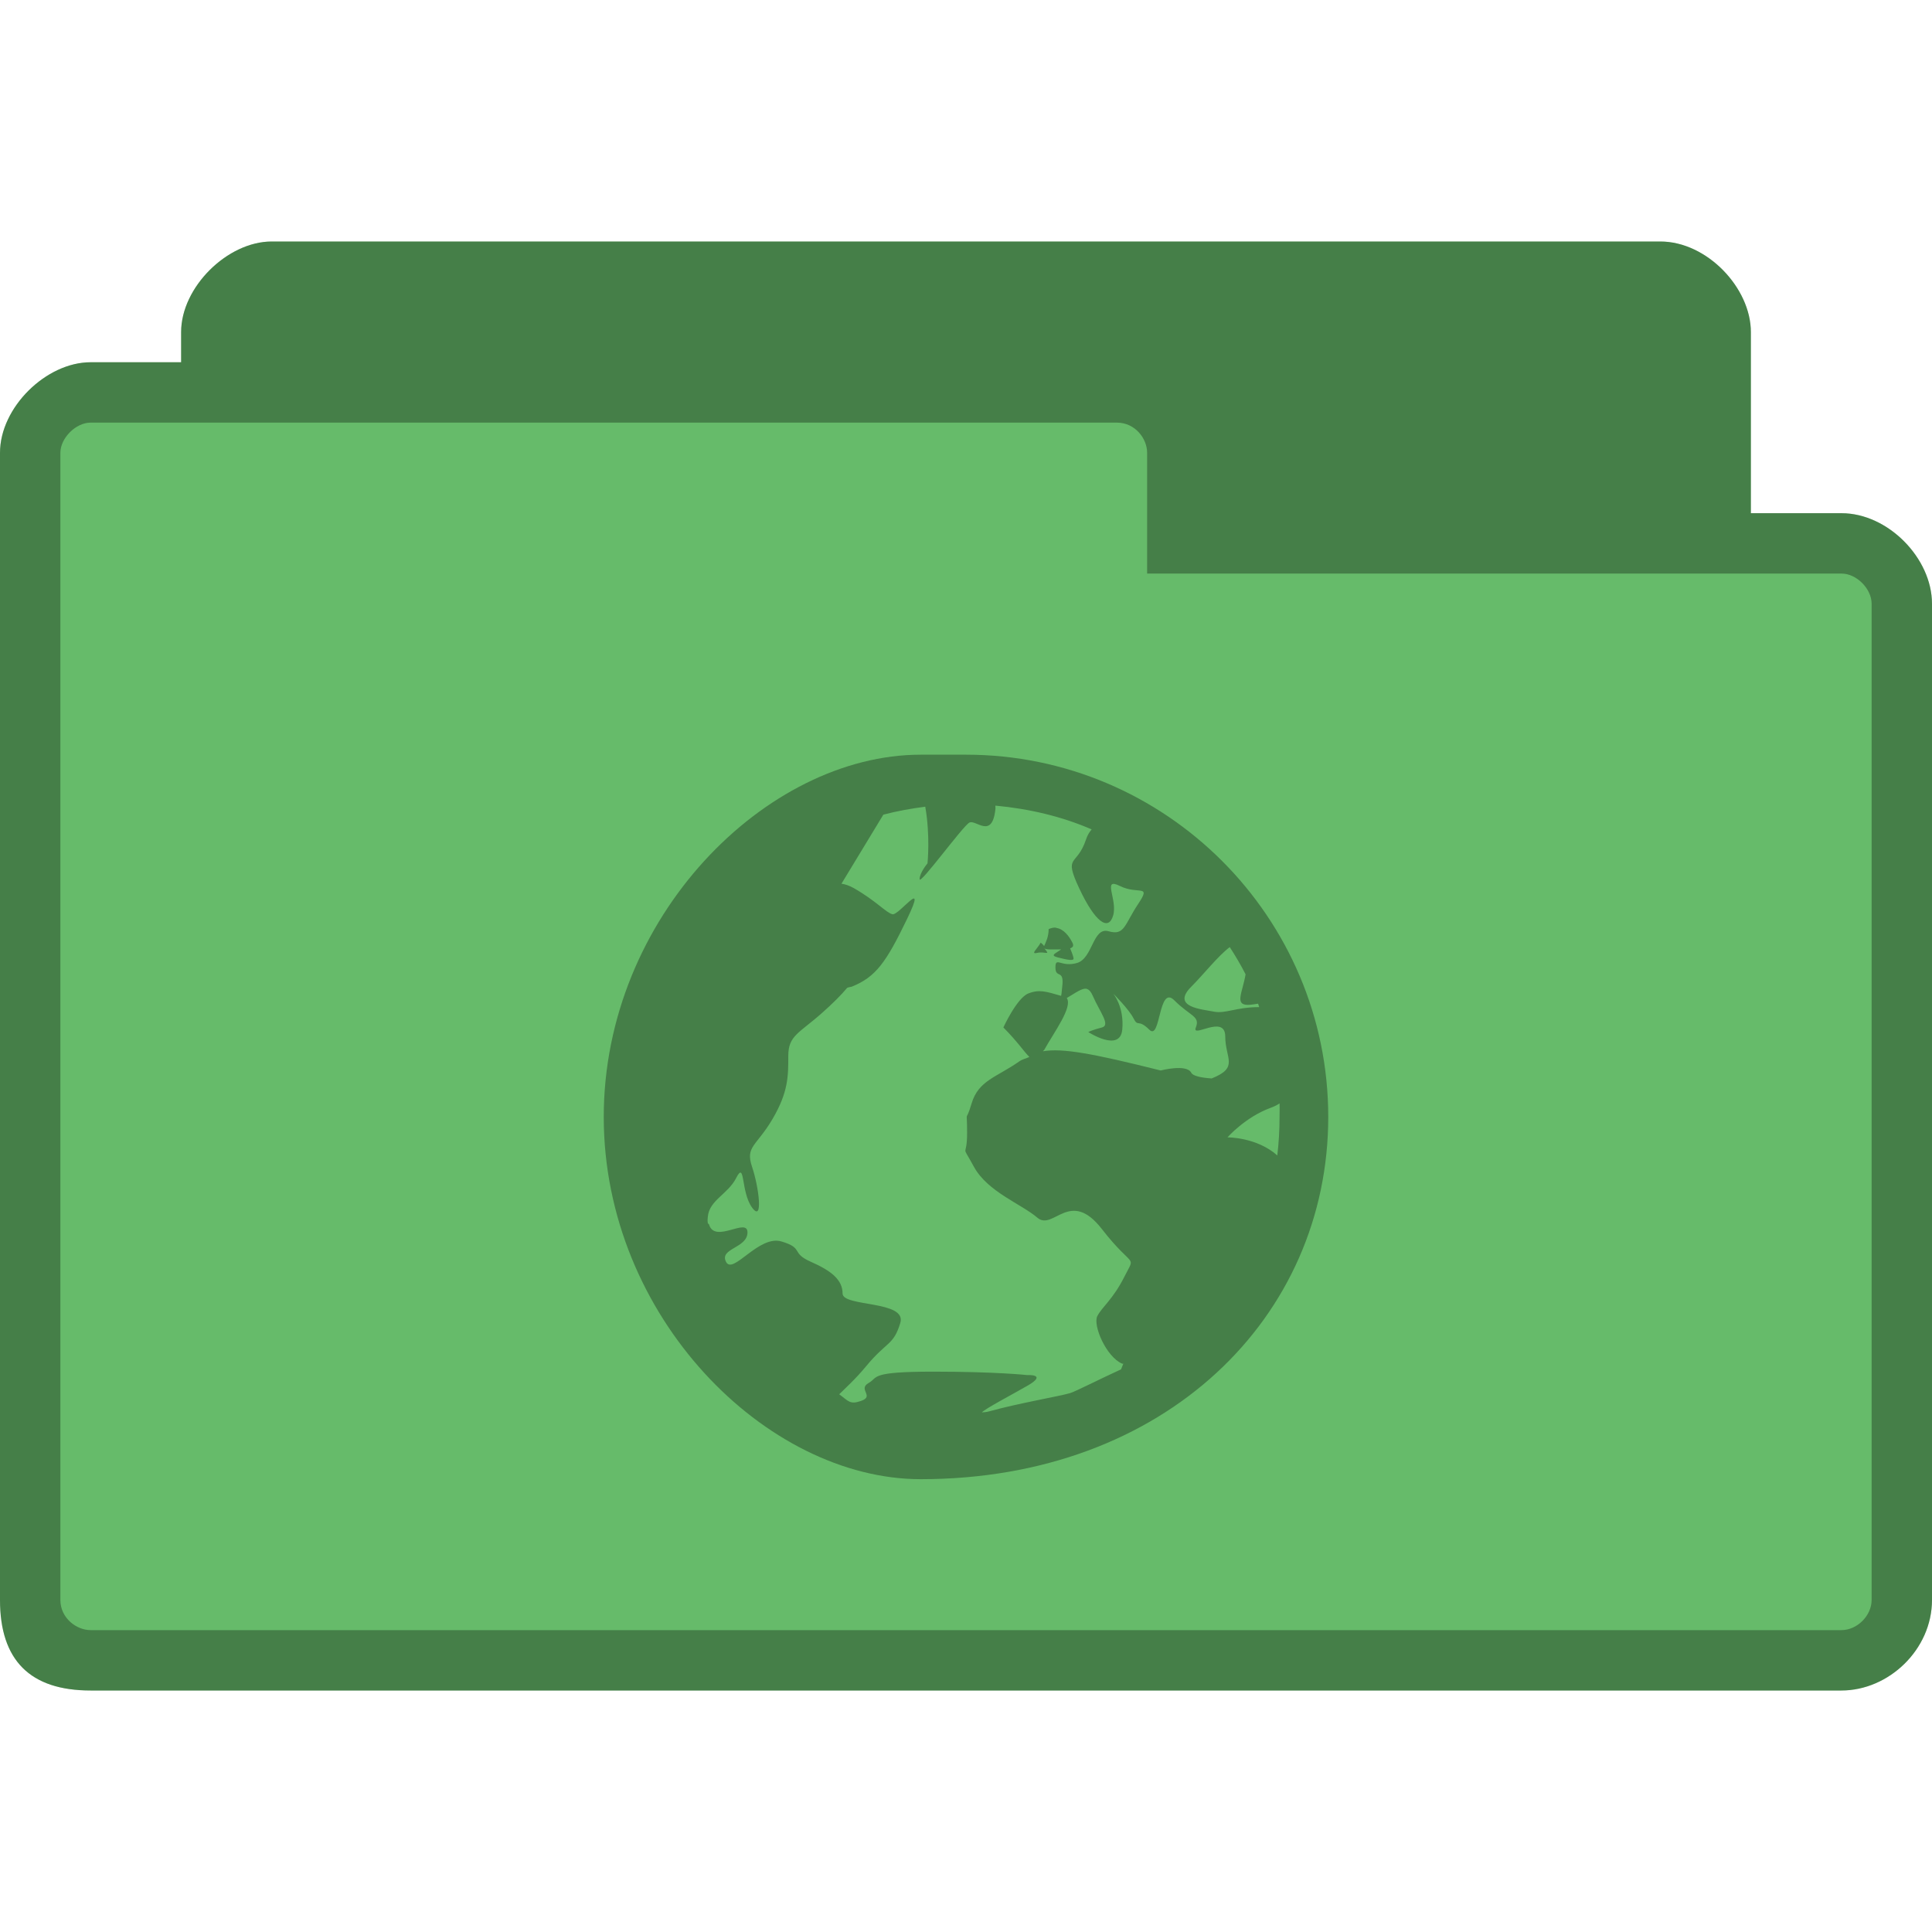 <?xml version="1.0" encoding="UTF-8" standalone="no"?>
<svg
   xmlns:dc="http://purl.org/dc/elements/1.1/"
   xmlns:cc="http://creativecommons.org/ns#"
   xmlns:rdf="http://www.w3.org/1999/02/22-rdf-syntax-ns#"
   xmlns:svg="http://www.w3.org/2000/svg"
   xmlns="http://www.w3.org/2000/svg"
   xmlns:sodipodi="http://sodipodi.sourceforge.net/DTD/sodipodi-0.dtd"
   xmlns:inkscape="http://www.inkscape.org/namespaces/inkscape"
   width="256px"
   height="256px"
   viewBox="0 0 256 256"
   version="1.1"
   id="svg3056"
   inkscape:version="0.91 r"
   sodipodi:docname="green-network.svg">
  <defs
     id="defs3067" />
  <sodipodi:namedview
     pagecolor="#ffffff"
     bordercolor="#666666"
     borderopacity="1"
     objecttolerance="10"
     gridtolerance="10"
     guidetolerance="10"
     inkscape:pageopacity="0"
     inkscape:pageshadow="2"
     inkscape:window-width="668"
     inkscape:window-height="480"
     id="namedview3065"
     showgrid="false"
     inkscape:zoom="0.921875"
     inkscape:cx="128.15097"
     inkscape:cy="122.84174"
     inkscape:window-x="0"
     inkscape:window-y="0"
     inkscape:window-maximized="0"
     inkscape:current-layer="svg3056" />
  <path
     inkscape:connector-curvature="0"
     id="path3059"
     d="m 36,32 c -5.859,0 -12,6.047 -12,12 l 0,4 -12,0 C 6.117,48 0,53.984 0,60 l 0,152 c 0,8 4,12 12,12 l 232,0 c 6.273,0 12,-5.43 12,-12 l 0,-132 c 0,-6.023 -5.82,-12 -12,-12 l -12,0 0,-24 c 0,-5.844 -5.812,-12 -12,-12 z m 0,0"
     style="fill:#66bb6a;fill-opacity:1;fill-rule:nonzero;stroke:none" />
  <path
     inkscape:connector-curvature="0"
     id="path3061"
     d="m 36,32 c -5.859,0 -12,6.047 -12,12 l 0,4 -12,0 C 6.117,48 0,53.984 0,60 l 0,152 c 0,8 4,12 12,12 l 232,0 c 6.273,0 12,-5.43 12,-12 l 0,-132 c 0,-6.023 -5.82,-12 -12,-12 l -12,0 0,-24 c 0,-5.844 -5.812,-12 -12,-12 z m -24,24 136,0 c 2.359,0 4,2.062 4,4 l 0,16 92,0 c 2.023,0 4,2.031 4,4 l 0,132 c 0,2.086 -1.914,4 -4,4 l -232,0 c -1.859,0 -4,-1.586 -4,-4 L 8,60 c 0,-1.969 2.062,-4 4,-4 z m 0,0"
     style="fill:#000000;fill-opacity:0.322;fill-rule:nonzero;stroke:none" />
  <path
     inkscape:connector-curvature="0"
     id="path3063"
     d="m 122,100 c -20.469,0 -42,21.531 -42,48 0,26.469 21.531,48 42,48 32.469,0 54,-21.531 54,-48 0,-26.469 -21.531,-48 -48,-48 z m 9.898,6.75 c 4.477,0.414 8.812,1.438 12.75,3.148 -0.305,0.383 -0.539,0.711 -0.75,1.352 -1.211,3.641 -3.023,1.906 -0.898,6.453 2.125,4.539 3.891,5.719 4.5,3.594 0.609,-2.117 -1.523,-5.109 0.898,-3.898 2.43,1.211 4.219,-0.328 2.398,2.406 -1.812,2.727 -1.773,4.203 -3.898,3.594 -2.117,-0.609 -2.078,3.594 -4.195,4.203 -2.125,0.609 -2.852,-0.914 -2.852,0.602 0,1.516 1.203,0.125 0.898,2.547 -0.094,0.742 -0.062,0.875 -0.148,1.203 -1.992,-0.57 -2.883,-0.891 -4.352,-0.312 -1.516,0.609 -3.297,4.5 -3.297,4.5 1.891,1.898 2.766,3.258 3.445,3.906 -0.422,0.211 -0.93,0.297 -1.352,0.602 -3.023,2.117 -5.391,2.516 -6.297,5.547 -0.906,3.031 -0.602,0.258 -0.602,3.898 0,3.641 -0.914,1.164 0.898,4.5 1.82,3.336 6.281,4.93 8.406,6.75 2.117,1.82 4.305,-3.953 8.547,1.5 4.242,5.453 4.516,3.273 3,6.305 -1.516,3.031 -2.992,4.039 -3.602,5.25 -0.602,1.211 1.18,5.391 3.305,6.297 0.039,0 0.102,0 0.148,0 -0.117,0.258 -0.188,0.492 -0.305,0.75 -2.742,1.25 -6.109,2.969 -6.75,3.148 -1.5,0.438 -6.789,1.328 -10.648,2.398 -0.484,0.141 -0.859,0.141 -1.047,0.156 0.477,-0.516 4.266,-2.5 6.148,-3.594 2.57,-1.508 -0.148,-1.352 -0.148,-1.352 0,0 -4.094,-0.453 -12.453,-0.453 -4.18,0 -5.984,0.188 -6.898,0.453 -0.453,0.133 -0.68,0.273 -0.898,0.453 -0.219,0.188 -0.375,0.383 -0.75,0.594 -1.5,0.859 0.875,1.758 -1.055,2.398 -1.445,0.484 -1.609,0 -2.844,-0.898 0.875,-0.883 2.094,-1.938 3.594,-3.75 2.734,-3.305 3.594,-2.703 4.5,-5.703 0.914,-3 -7.648,-2.102 -7.648,-3.898 0,-1.805 -1.469,-3 -4.195,-4.203 -2.734,-1.195 -0.875,-1.797 -3.906,-2.695 -3.023,-0.898 -6.438,4.5 -7.344,2.695 -0.914,-1.797 2.844,-1.797 2.844,-3.898 0,-2.047 -4.32,1.547 -5.094,-1.047 -0.023,-0.102 -0.141,-0.102 -0.156,-0.156 -0.07,-0.383 -0.023,-0.602 0,-0.898 0.195,-2.156 2.695,-3 3.75,-5.102 1.219,-2.398 0.586,1.805 2.102,3.906 1.516,2.094 0.914,-2.703 0,-5.406 -0.906,-2.695 0.578,-2.695 2.703,-6.297 2.117,-3.602 2.102,-5.703 2.102,-8.398 0,-2.703 1.469,-3 4.5,-5.703 1.383,-1.234 2.477,-2.312 3.297,-3.297 0.195,-0.102 0.398,-0.102 0.602,-0.156 3.211,-1.289 4.562,-3.219 7.352,-9 2.781,-5.789 -1.094,-0.383 -1.953,-0.602 -0.859,-0.211 -2.102,-1.734 -5.102,-3.453 -0.617,-0.352 -1.172,-0.523 -1.648,-0.594 l 5.547,-9.148 c 1.781,-0.477 3.688,-0.812 5.555,-1.055 0.68,3.883 0.297,7.508 0.297,7.508 0,0 -1.047,1.242 -1.047,2.094 0,0.859 5.742,-7.07 6.602,-7.5 0.852,-0.43 3.016,2.273 3.445,-1.797 0.023,-0.234 -0.023,-0.242 0,-0.453 z M 140,122.953 c -0.305,-0.102 -0.672,0 -1.047,0.156 0,1.055 -0.414,1.828 -0.602,2.25 -0.117,-0.195 -0.453,-0.453 -0.453,-0.453 -0.453,0.836 -1.43,1.578 -0.445,1.352 0.984,-0.219 1.727,0.383 1.047,-0.453 -0.133,-0.156 -0.07,-0.094 -0.148,-0.156 0.125,0.094 0.367,0.156 0.898,0.156 0.594,0 0.914,0 1.352,0 -0.734,0.539 -1.531,0.773 -0.453,1.055 1.438,0.375 2.102,0.453 2.102,0.156 0,-0.305 -0.453,-1.352 -0.453,-1.352 0.281,-0.117 0.547,-0.258 0.305,-0.75 -0.453,-0.906 -1.18,-1.812 -2.102,-1.953 z M 162.953,125.5 c 0.75,1.164 1.461,2.359 2.094,3.602 -0.414,2.422 -1.477,4.047 0.305,4.047 0.492,0 0.938,-0.109 1.352,-0.156 0.055,0.148 0.094,0.312 0.148,0.453 -3.031,0 -4.484,0.906 -6,0.602 -1.516,-0.312 -5.727,-0.578 -3,-3.305 1.594,-1.594 3.586,-4.125 5.102,-5.25 z m -18.906,5.555 c 0.281,0.086 0.523,0.375 0.75,0.891 0.914,2.125 2.414,3.898 1.203,4.203 -1.211,0.297 -1.797,0.602 -1.797,0.602 0,0 4.195,2.727 4.5,-0.305 C 149,133.414 147.5,131.648 147.5,131.648 c 0,0 2.094,2.086 2.703,3.297 0.602,1.211 0.578,0 2.094,1.5 1.516,1.516 1.18,-6.023 3.305,-3.898 2.117,2.125 3.453,2.086 2.852,3.602 -0.609,1.516 3.898,-1.836 3.898,1.195 0,2.922 1.859,4.109 -1.805,5.555 -1.383,-0.094 -2.484,-0.328 -2.695,-0.75 -0.609,-1.211 -4.055,-0.305 -4.055,-0.305 -9.062,-2.266 -13,-2.984 -15.594,-2.547 0.047,-0.094 0.094,-0.094 0.148,-0.156 1.328,-2.391 3.82,-5.703 3,-6.898 1.156,-0.664 2.062,-1.398 2.695,-1.203 z m 25.5,15.148 c 0.031,0.602 0,1.18 0,1.797 0,1.703 -0.102,3.445 -0.297,5.102 -2.727,-2.43 -6.602,-2.398 -6.602,-2.398 0,0 2.367,-2.688 5.703,-3.906 0.414,-0.156 0.859,-0.352 1.195,-0.594 z m 0,0"
     style="fill:#000000;fill-opacity:0.322;fill-rule:nonzero;stroke:none" />
</svg>
